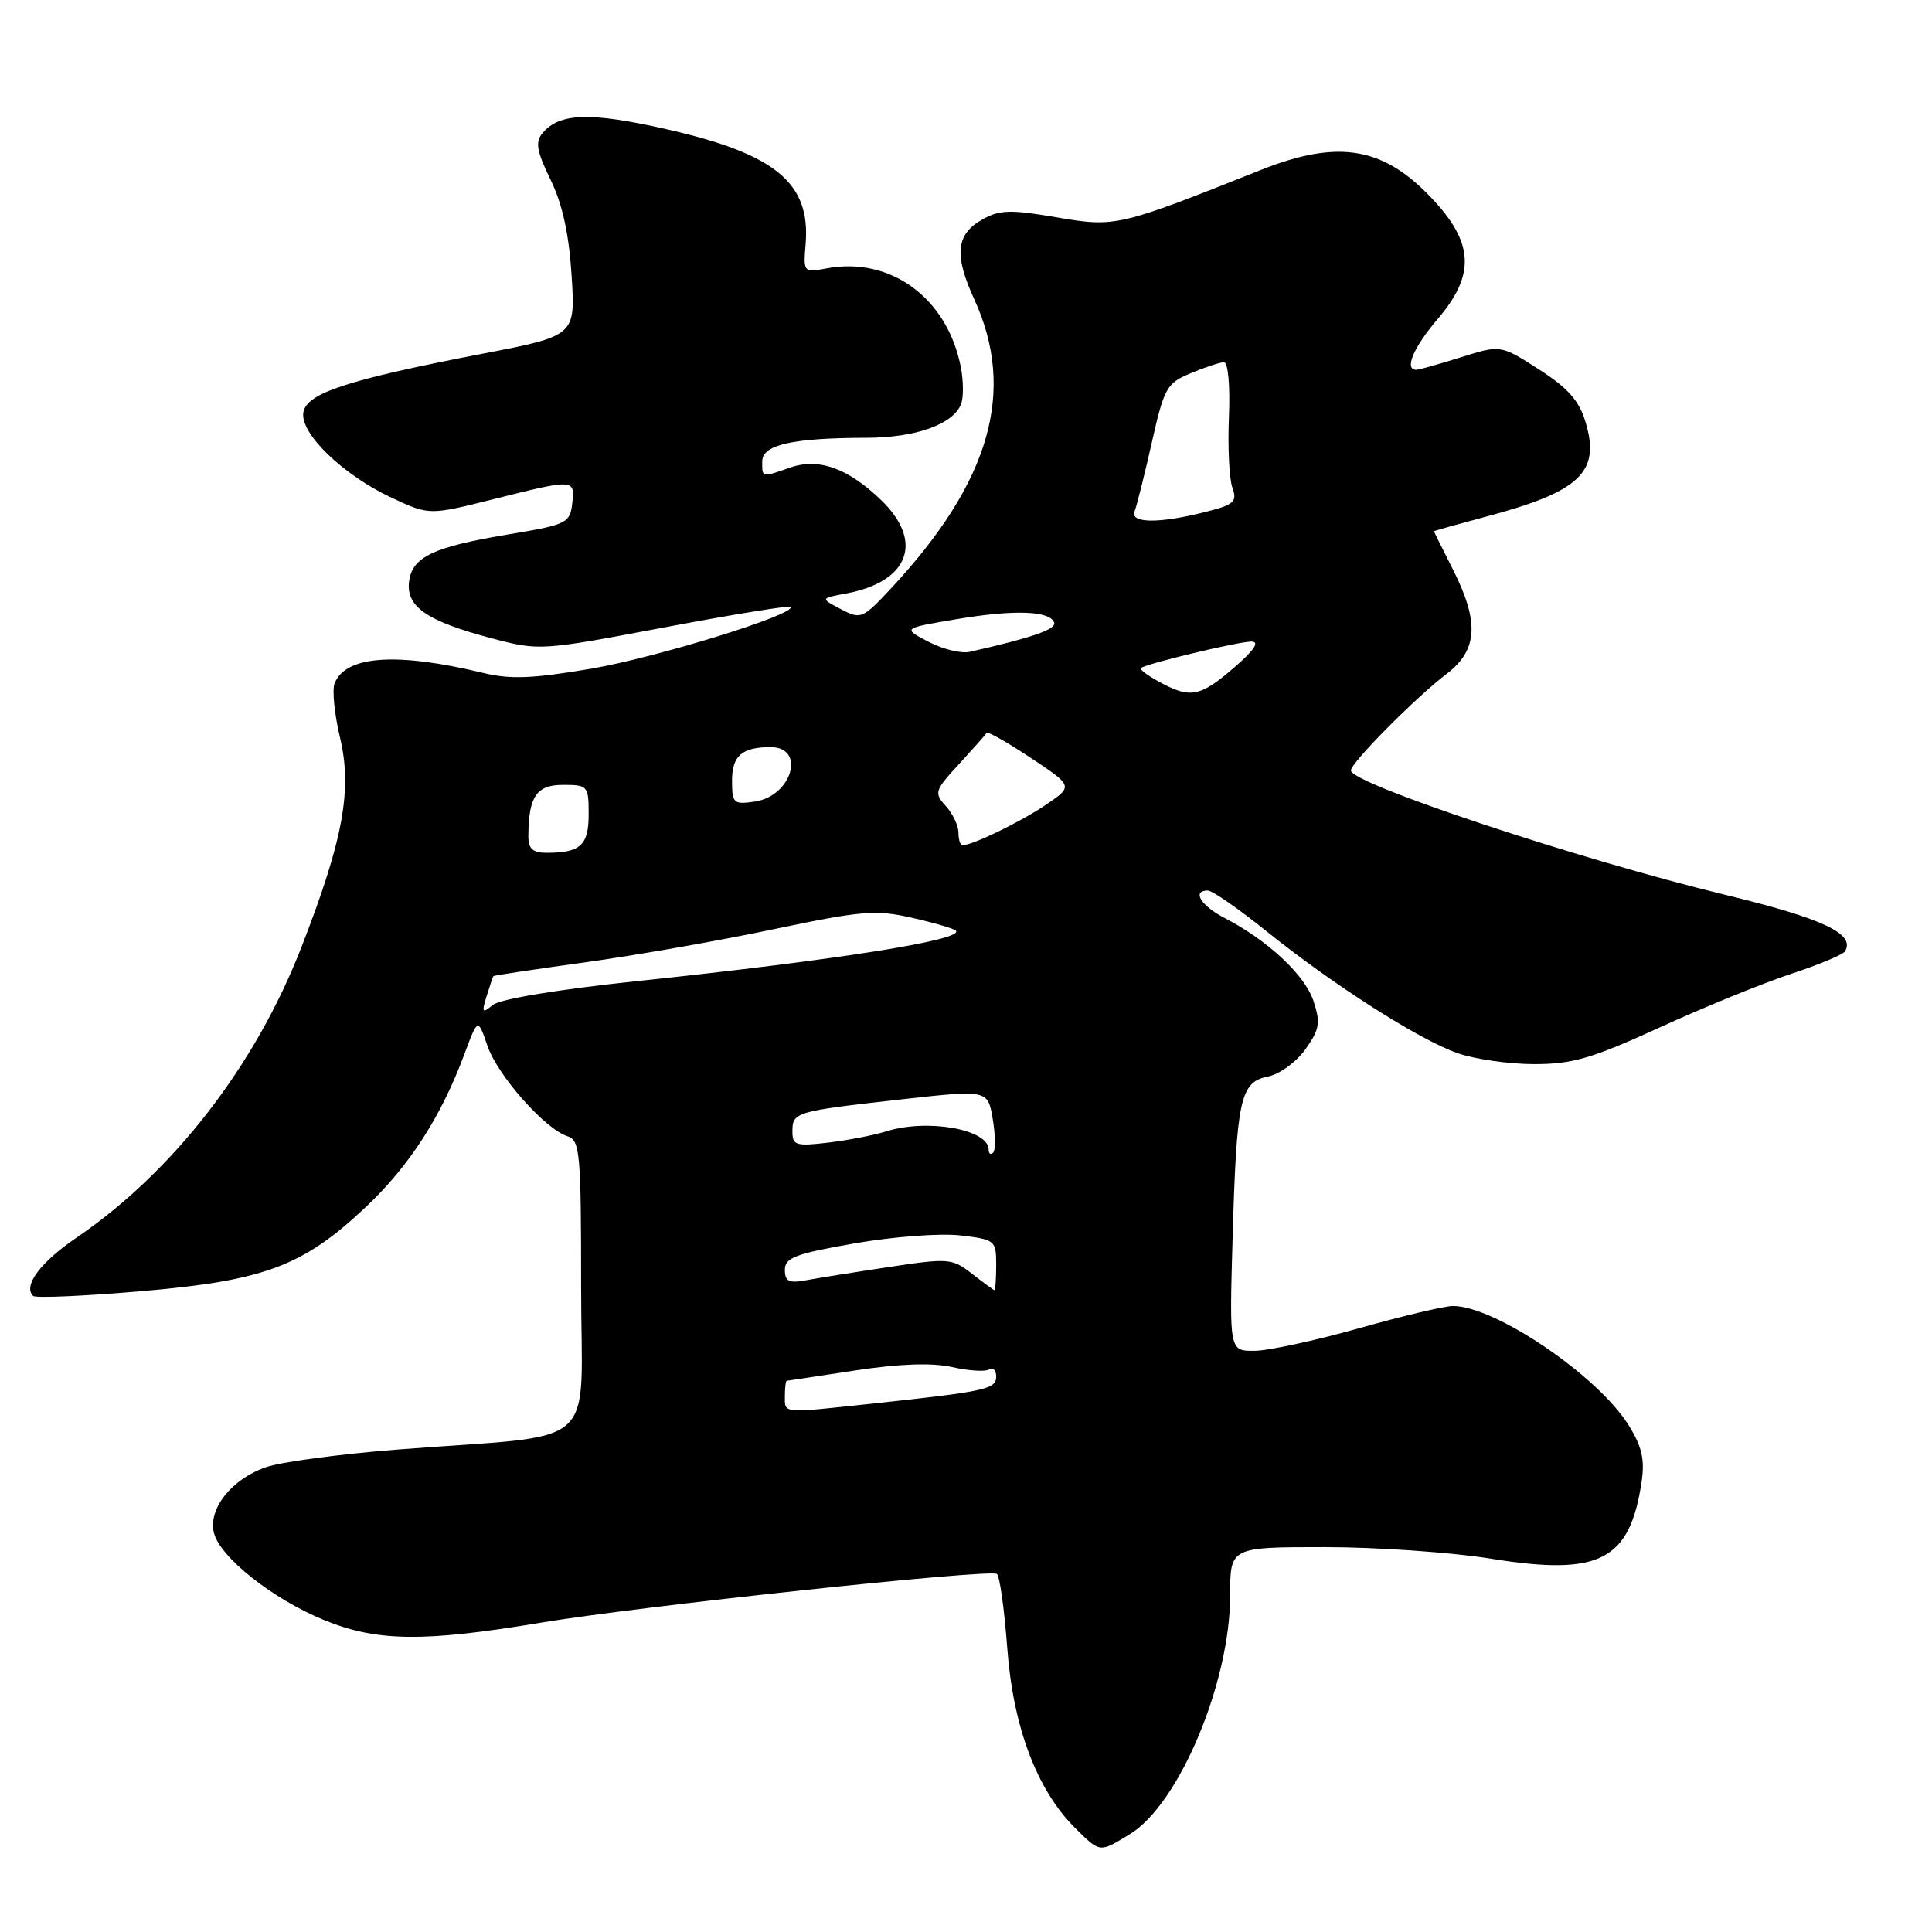 <?xml version="1.0" encoding="UTF-8" standalone="no"?>
<!DOCTYPE svg PUBLIC "-//W3C//DTD SVG 1.1//EN" "http://www.w3.org/Graphics/SVG/1.1/DTD/svg11.dtd" >
<svg xmlns="http://www.w3.org/2000/svg" xmlns:xlink="http://www.w3.org/1999/xlink" version="1.1" viewBox="0 0 256 256">
 <g >
 <path fill="currentColor"
d=" M 149.71 243.04 C 156.23 239.06 163.00 222.94 163.00 211.39 C 163.00 205.00 163.00 205.00 175.51 205.00 C 182.39 205.00 192.34 205.69 197.61 206.54 C 211.96 208.85 215.96 206.80 217.52 196.35 C 217.96 193.38 217.56 191.66 215.79 188.83 C 211.68 182.25 198.07 173.03 192.50 173.05 C 191.40 173.05 185.78 174.39 180.00 176.02 C 174.22 177.65 168.01 178.99 166.20 178.99 C 162.90 179.00 162.90 179.00 163.32 164.25 C 163.85 145.63 164.33 143.38 168.00 142.65 C 169.55 142.34 171.77 140.72 172.97 139.04 C 174.86 136.39 175.00 135.53 174.04 132.63 C 172.91 129.19 167.98 124.59 162.25 121.63 C 159.11 120.00 157.89 118.00 160.05 118.00 C 160.63 118.00 164.12 120.42 167.80 123.38 C 176.66 130.50 187.98 137.73 193.11 139.54 C 195.39 140.34 199.96 141.00 203.28 141.00 C 208.36 141.00 210.96 140.24 219.90 136.15 C 225.73 133.48 233.53 130.30 237.24 129.07 C 240.95 127.85 244.19 126.50 244.46 126.07 C 245.90 123.74 241.58 121.71 228.49 118.54 C 209.30 113.90 179.00 103.83 179.00 102.09 C 179.00 101.07 187.55 92.44 191.70 89.28 C 195.82 86.14 196.04 82.39 192.50 75.42 C 191.13 72.71 190.01 70.45 190.00 70.40 C 190.00 70.34 193.04 69.49 196.75 68.50 C 209.36 65.16 212.09 62.59 210.10 55.95 C 209.25 53.09 207.77 51.42 203.91 48.94 C 198.84 45.69 198.84 45.69 193.58 47.34 C 190.69 48.25 188.03 49.00 187.66 49.00 C 186.03 49.00 187.29 46.03 190.50 42.27 C 195.36 36.59 195.30 32.44 190.25 26.85 C 183.57 19.45 177.53 18.34 166.94 22.57 C 148.20 30.04 147.81 30.13 140.02 28.80 C 133.91 27.75 132.46 27.79 130.18 29.07 C 126.67 31.03 126.39 33.78 129.10 39.67 C 134.66 51.80 131.24 63.78 118.19 77.83 C 114.30 82.01 114.08 82.11 111.43 80.72 C 108.69 79.28 108.69 79.28 112.13 78.64 C 120.47 77.07 122.45 71.76 116.75 66.26 C 112.35 62.02 108.48 60.64 104.68 61.96 C 100.87 63.29 101.00 63.32 101.00 61.13 C 101.00 58.93 105.01 58.03 114.80 58.01 C 121.35 58.00 126.32 56.22 127.35 53.53 C 127.68 52.67 127.67 50.52 127.33 48.74 C 125.59 39.55 118.04 33.96 109.54 35.56 C 106.47 36.13 106.44 36.10 106.75 32.32 C 107.41 24.23 102.77 20.40 88.32 17.12 C 78.18 14.82 74.11 14.95 71.87 17.66 C 70.90 18.82 71.12 20.06 72.95 23.81 C 74.52 27.02 75.40 31.02 75.74 36.50 C 76.25 44.50 76.25 44.50 63.88 46.88 C 45.95 50.34 40.57 52.11 40.19 54.68 C 39.79 57.48 45.45 62.93 51.89 65.95 C 56.87 68.28 56.87 68.28 65.40 66.14 C 76.15 63.44 76.20 63.45 75.82 66.73 C 75.52 69.31 75.08 69.52 67.53 70.78 C 57.39 72.46 54.58 73.79 54.20 77.11 C 53.81 80.41 56.61 82.32 65.13 84.57 C 71.45 86.24 71.62 86.23 87.94 83.15 C 96.98 81.44 104.54 80.21 104.74 80.41 C 105.67 81.34 87.00 87.13 78.30 88.61 C 70.61 89.92 67.62 90.04 64.04 89.17 C 52.53 86.39 45.76 86.87 44.33 90.57 C 44.00 91.45 44.32 94.65 45.04 97.67 C 46.71 104.62 45.48 111.29 39.92 125.56 C 33.78 141.30 22.94 155.28 10.09 164.03 C 5.36 167.25 3.04 170.37 4.38 171.71 C 4.69 172.02 11.14 171.74 18.72 171.09 C 35.08 169.69 40.20 167.76 48.52 159.89 C 54.26 154.47 58.47 147.92 61.53 139.69 C 63.32 134.88 63.32 134.88 64.59 138.58 C 65.94 142.52 72.23 149.62 75.20 150.56 C 76.85 151.09 77.00 152.73 77.00 170.50 C 77.00 192.62 80.00 189.95 52.70 192.07 C 45.11 192.66 37.25 193.71 35.24 194.41 C 30.65 196.00 27.52 199.98 28.36 203.16 C 29.21 206.39 36.14 211.87 42.88 214.64 C 49.91 217.53 56.08 217.61 71.62 215.02 C 84.65 212.84 131.01 207.89 132.09 208.55 C 132.46 208.78 133.08 213.22 133.47 218.42 C 134.25 228.89 137.41 237.22 142.49 242.25 C 145.80 245.52 145.65 245.51 149.71 243.04 Z  M 104.00 185.00 C 104.00 183.90 104.11 182.98 104.25 182.96 C 104.39 182.95 108.47 182.33 113.33 181.59 C 119.21 180.70 123.49 180.55 126.14 181.14 C 128.34 181.64 130.55 181.78 131.06 181.46 C 131.58 181.14 132.00 181.56 132.00 182.40 C 132.00 184.07 130.63 184.37 115.83 185.96 C 103.44 187.29 104.00 187.34 104.00 185.00 Z  M 128.77 168.76 C 126.15 166.73 125.67 166.69 117.77 167.89 C 113.22 168.57 108.26 169.37 106.75 169.65 C 104.54 170.06 104.00 169.79 104.00 168.26 C 104.00 166.65 105.40 166.12 113.25 164.75 C 118.36 163.86 124.63 163.39 127.25 163.70 C 131.87 164.24 132.00 164.36 132.00 167.63 C 132.00 169.48 131.89 170.97 131.75 170.94 C 131.61 170.91 130.27 169.93 128.77 168.76 Z  M 131.00 152.33 C 131.00 149.63 122.87 148.19 117.40 149.92 C 115.80 150.42 112.36 151.09 109.75 151.40 C 105.47 151.91 105.00 151.76 105.00 149.95 C 105.00 147.36 105.32 147.26 119.19 145.70 C 130.89 144.39 130.89 144.39 131.54 148.26 C 131.90 150.39 131.93 152.40 131.60 152.73 C 131.27 153.06 131.00 152.88 131.00 152.33 Z  M 64.48 131.99 C 64.90 130.62 65.31 129.43 65.37 129.34 C 65.44 129.25 70.90 128.43 77.50 127.52 C 84.10 126.61 95.35 124.64 102.50 123.13 C 114.16 120.68 116.05 120.52 120.83 121.61 C 123.76 122.27 126.37 123.04 126.65 123.31 C 127.85 124.52 111.05 127.19 84.70 129.97 C 74.03 131.09 66.26 132.37 65.30 133.16 C 63.90 134.33 63.80 134.19 64.48 131.99 Z  M 70.01 110.75 C 70.05 105.52 71.08 104.00 74.62 104.00 C 77.88 104.00 78.00 104.14 78.00 107.89 C 78.00 112.01 76.92 113.00 72.42 113.00 C 70.57 113.00 70.00 112.47 70.01 110.75 Z  M 127.00 110.33 C 127.00 109.41 126.25 107.82 125.33 106.81 C 123.74 105.06 123.84 104.75 127.08 101.24 C 128.96 99.19 130.61 97.34 130.73 97.11 C 130.86 96.88 133.50 98.38 136.59 100.43 C 142.22 104.17 142.22 104.17 138.55 106.66 C 135.23 108.91 128.87 112.00 127.53 112.00 C 127.24 112.00 127.00 111.25 127.00 110.33 Z  M 97.00 103.43 C 97.00 100.14 98.32 99.00 102.11 99.00 C 106.82 99.00 104.94 105.49 100.03 106.21 C 97.19 106.63 97.00 106.45 97.00 103.43 Z  M 153.66 90.38 C 152.10 89.54 150.98 88.70 151.16 88.53 C 151.78 87.96 164.13 85.00 165.83 85.01 C 166.95 85.02 166.18 86.17 163.50 88.48 C 159.02 92.34 157.73 92.59 153.66 90.38 Z  M 123.04 85.04 C 119.58 83.25 119.58 83.25 126.70 82.05 C 134.42 80.75 139.15 80.92 139.68 82.51 C 139.96 83.39 136.75 84.50 128.50 86.37 C 127.40 86.63 124.94 86.03 123.04 85.04 Z  M 150.34 67.75 C 150.62 67.06 151.64 62.98 152.61 58.69 C 154.26 51.36 154.58 50.78 157.81 49.44 C 159.70 48.65 161.67 48.00 162.19 48.00 C 162.73 48.00 163.01 51.13 162.84 55.25 C 162.67 59.24 162.88 63.46 163.30 64.62 C 163.97 66.50 163.54 66.88 159.58 67.87 C 153.57 69.39 149.70 69.34 150.34 67.75 Z "/>
</g>
</svg>